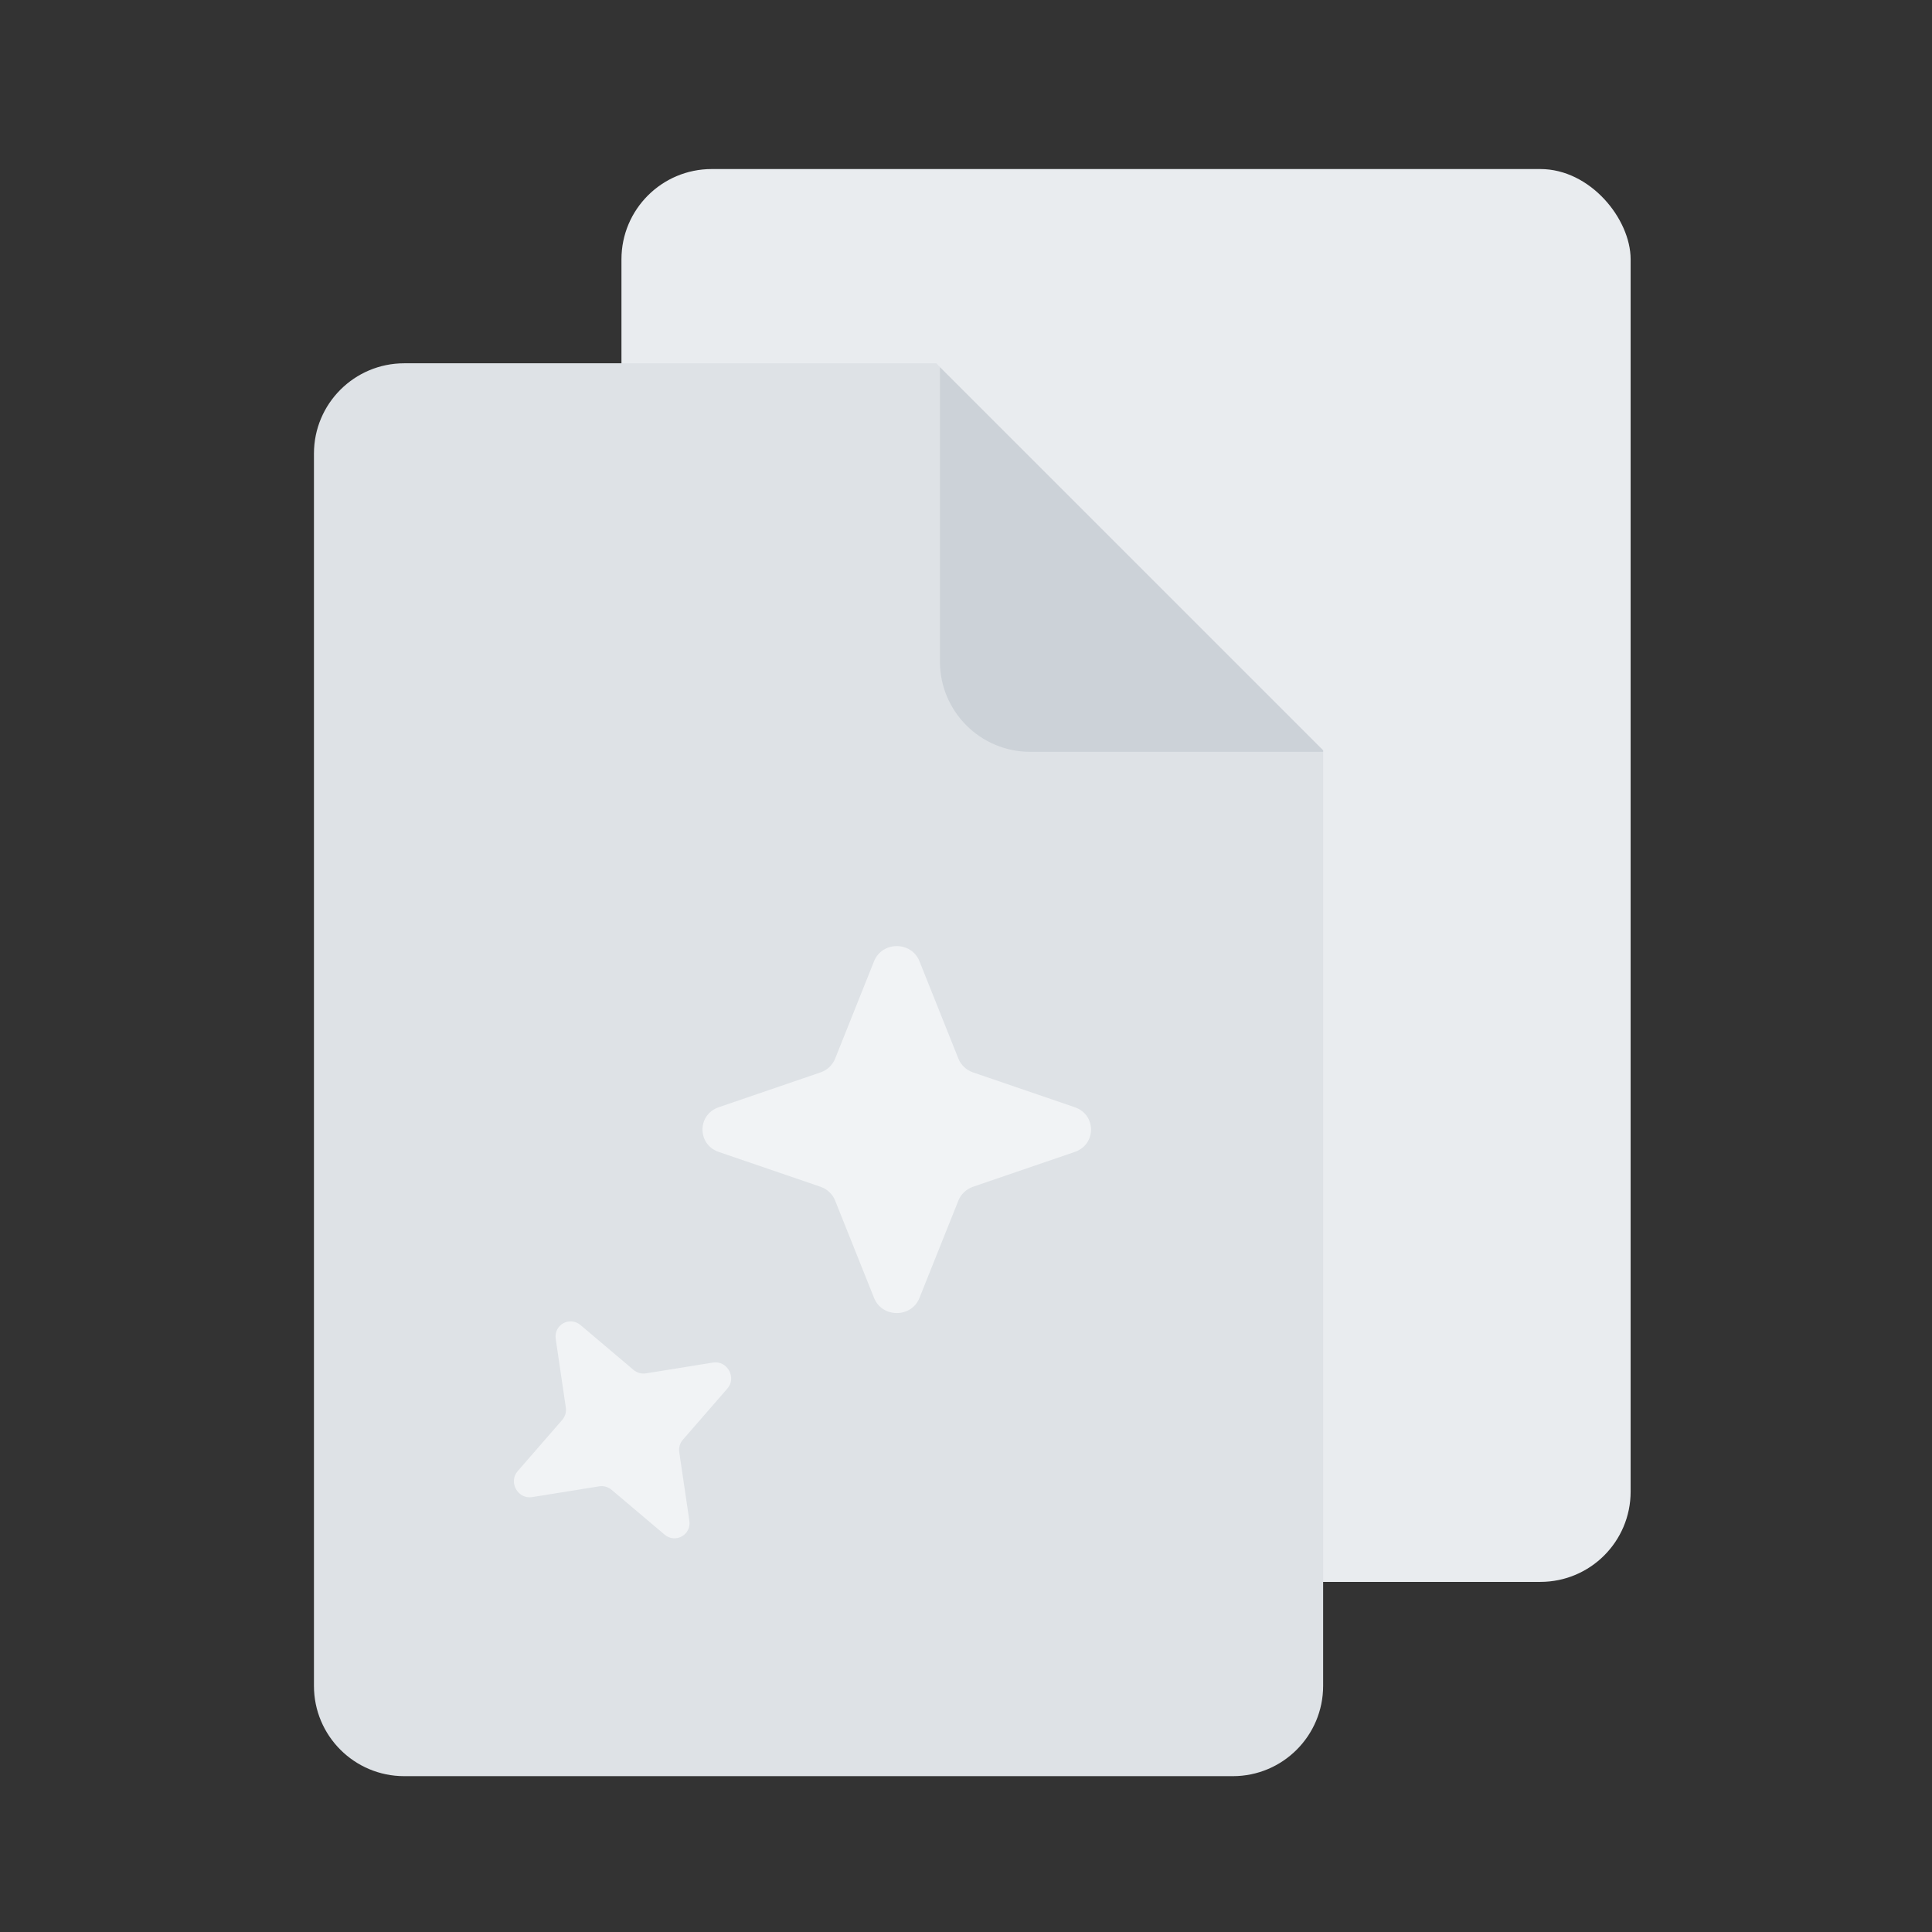 <svg width="80" height="80" viewBox="0 0 80 80" fill="none" xmlns="http://www.w3.org/2000/svg">
<rect x="0" y="0" width="80" height="80" fill="#333333" stroke="none"/>
<rect x="25.733" y="7" width="41.788" height="58.503" rx="3.738" fill="#E9ECEF"/>
<rect x="28.205" y="47.798" width="13.377" height="2.006" fill="#CCD2D8"/>
<path d="M38.769 15.043H16.738C14.673 15.043 13 16.717 13 18.781V69.809C13 71.873 14.673 73.547 16.738 73.547H51.05C53.115 73.547 54.788 71.873 54.788 69.809V31.062L38.769 15.043Z" fill="#DEE2E6"/>
<path fill-rule="evenodd" clip-rule="evenodd" d="M54.789 31.131H42.659C40.594 31.131 38.921 29.458 38.921 27.393V15.206L54.789 31.073V31.131Z" fill="#CCD2D8"/>
<path d="M36.194 39.801C36.528 38.968 37.739 38.968 38.072 39.801L39.686 43.837C39.793 44.103 40.014 44.311 40.291 44.406L44.504 45.848C45.402 46.155 45.402 47.392 44.504 47.699L40.291 49.141C40.014 49.236 39.793 49.444 39.686 49.711L38.072 53.746C37.739 54.579 36.528 54.579 36.194 53.746L34.58 49.711C34.473 49.444 34.252 49.236 33.975 49.141L29.762 47.699C28.864 47.392 28.864 46.155 29.762 45.848L33.975 44.406C34.252 44.311 34.473 44.103 34.58 43.837L36.194 39.801Z" fill="#F1F3F5"/>
<path d="M23.011 55.443C22.925 54.858 23.589 54.488 24.041 54.871L26.23 56.722C26.375 56.844 26.563 56.898 26.746 56.868L29.522 56.421C30.114 56.325 30.513 57.043 30.12 57.496L28.275 59.618C28.153 59.758 28.099 59.946 28.127 60.133L28.545 62.97C28.631 63.555 27.967 63.925 27.515 63.542L25.326 61.691C25.182 61.569 24.993 61.515 24.811 61.545L22.034 61.992C21.442 62.087 21.043 61.37 21.436 60.917L23.282 58.794C23.403 58.655 23.457 58.467 23.429 58.279L23.011 55.443Z" fill="#F1F3F5"/>
</svg>
